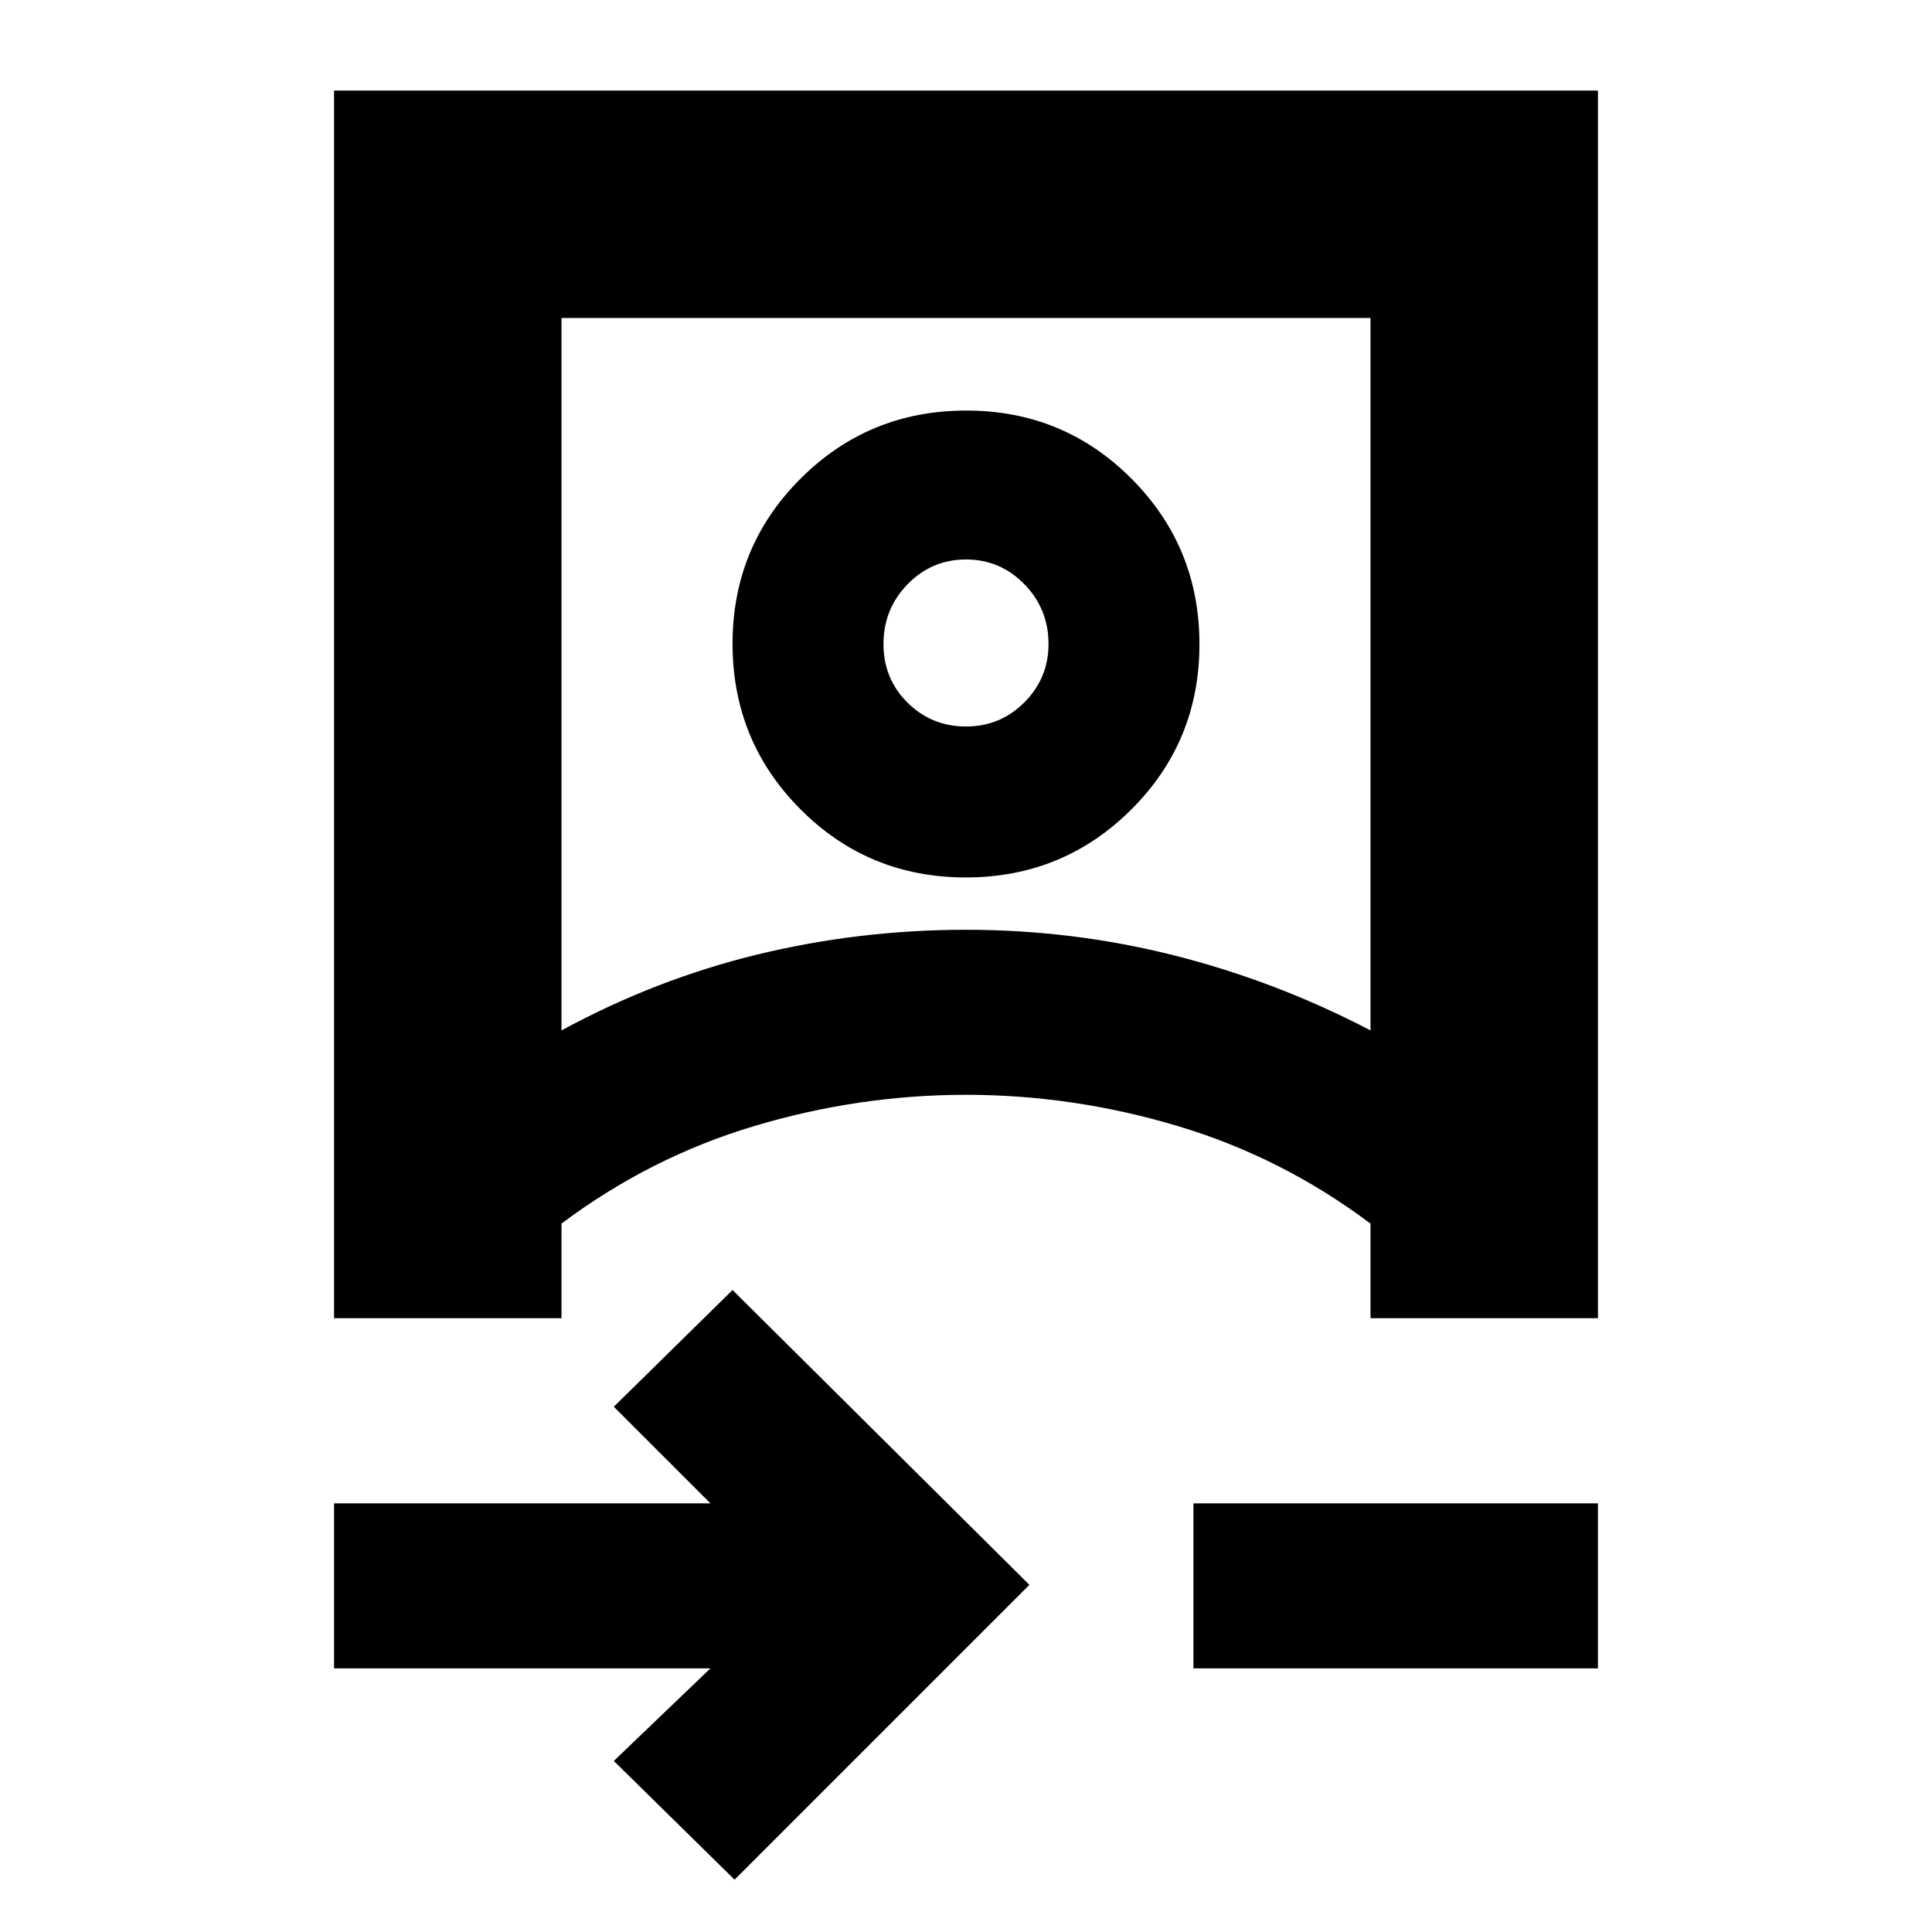 <svg xmlns="http://www.w3.org/2000/svg" height="20" viewBox="0 -960 960 960" width="20"><path d="M166-131v-82h187l-48-48 59-58 147.5 146.5L365-26l-60-59 48-46H166Zm0-174v-610h628v610H681v-47q-44-33-95.87-48.5Q533.26-416 480-416t-105.13 15.5Q323-385 279-352v47h4.5H166Zm113-143q47-25.5 97.52-37.75Q427.04-498 480.02-498t103.48 12.75Q634-472.5 681-448v-354H279v354Zm314 317v-82h201v82H593ZM479.88-524q-48.38 0-82.13-33.87Q364-591.74 364-640.12t33.87-82.13Q431.74-756 480.12-756t82.13 33.87Q596-688.26 596-639.88t-33.87 82.13Q528.26-524 479.88-524Zm.12-75q17 0 29-12t12-29q0-17.43-12-29.71Q497-682 480-682t-29 12.28q-12 12.28-12 29.7t12 29.22q12 11.8 29 11.8Zm0 183Zm0-224Z"/></svg>